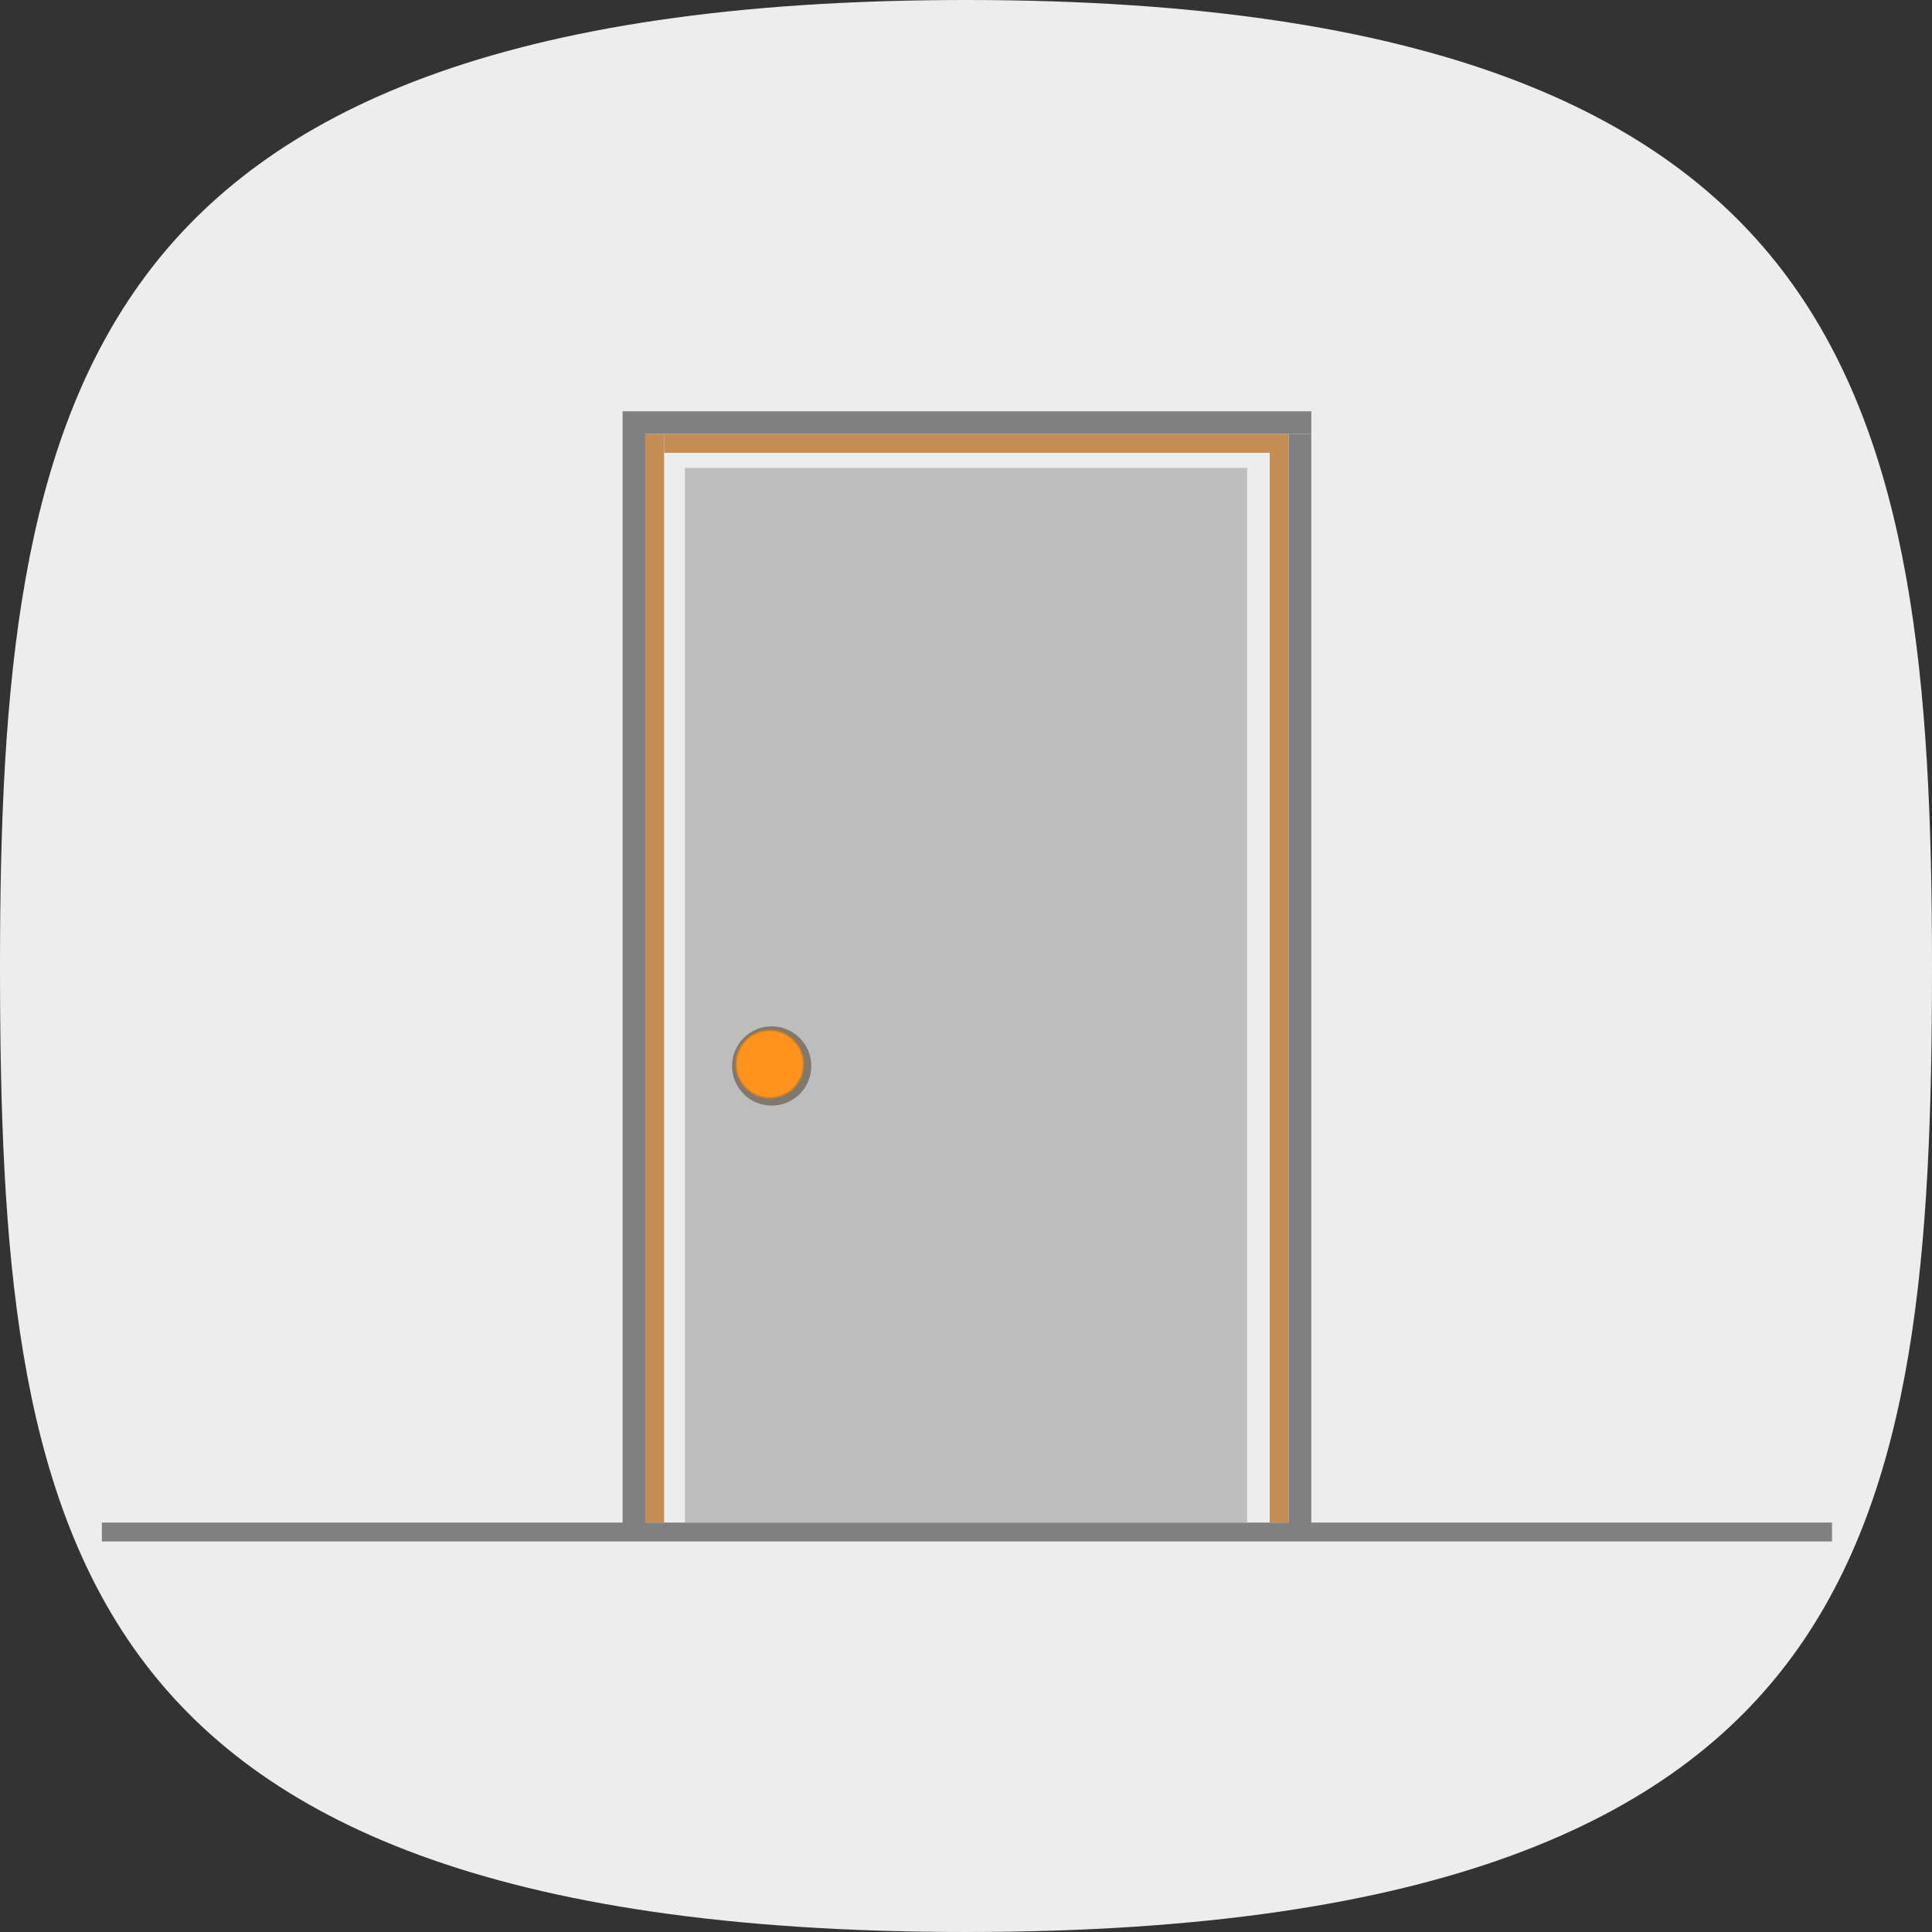 <svg width="1024" height="1024" viewBox="0 0 1024 1024" fill="none" xmlns="http://www.w3.org/2000/svg">
<rect x="0" y="0" width="1024" height="1024" fill="#333333" stroke="none"/>
<g clip-path="url(#clip0_4_1333)">
<path d="M1024 512C1024 662.896 1015.35 788.442 950.25 877.53C886.957 964.148 763.574 1024 512 1024C260.427 1024 137.044 964.148 73.749 877.53C8.652 788.442 0 662.896 0 512C0 361.57 10.696 235.816 76.831 146.641C141.275 59.748 264.922 0 512 0C759.077 0 882.726 59.748 947.168 146.641C1013.3 235.816 1024 361.57 1024 512Z" fill="#EDEDED"/>
<rect x="54" y="807" width="917" height="10" fill="#808080"/>
<rect x="330" y="808" width="590" height="12" transform="rotate(-90 330 808)" fill="#808080"/>
<rect x="695" y="230" width="353" height="12" transform="rotate(180 695 230)" fill="#808080"/>
<rect x="683" y="808" width="578" height="12" transform="rotate(-90 683 808)" fill="#808080"/>
<rect x="342" y="807" width="577" height="10" transform="rotate(-90 342 807)" fill="#C38E54"/>
<rect x="683" y="240" width="331" height="10" transform="rotate(180 683 240)" fill="#C38E54"/>
<rect x="673" y="807" width="568" height="10" transform="rotate(-90 673 807)" fill="#C38E54"/>
<rect x="363" y="248" width="298" height="559" fill="#BDBDBD"/>
<circle cx="408" cy="564" r="19" fill="#FF931E"/>
<circle cx="409" cy="565" r="21" fill="#7E786F"/>
<circle cx="408" cy="564" r="19" fill="url(#paint0_radial_4_1333)"/>
</g>
<defs>
<radialGradient id="paint0_radial_4_1333" cx="0" cy="0" r="1" gradientUnits="userSpaceOnUse" gradientTransform="translate(408 564) rotate(90) scale(19)">
<stop offset="0.906" stop-color="#FF931E"/>
<stop offset="1" stop-color="#CF6C00" stop-opacity="0"/>
</radialGradient>
<clipPath id="clip0_4_1333">
<rect width="1024" height="1024" fill="white"/>
</clipPath>
</defs>
</svg>
